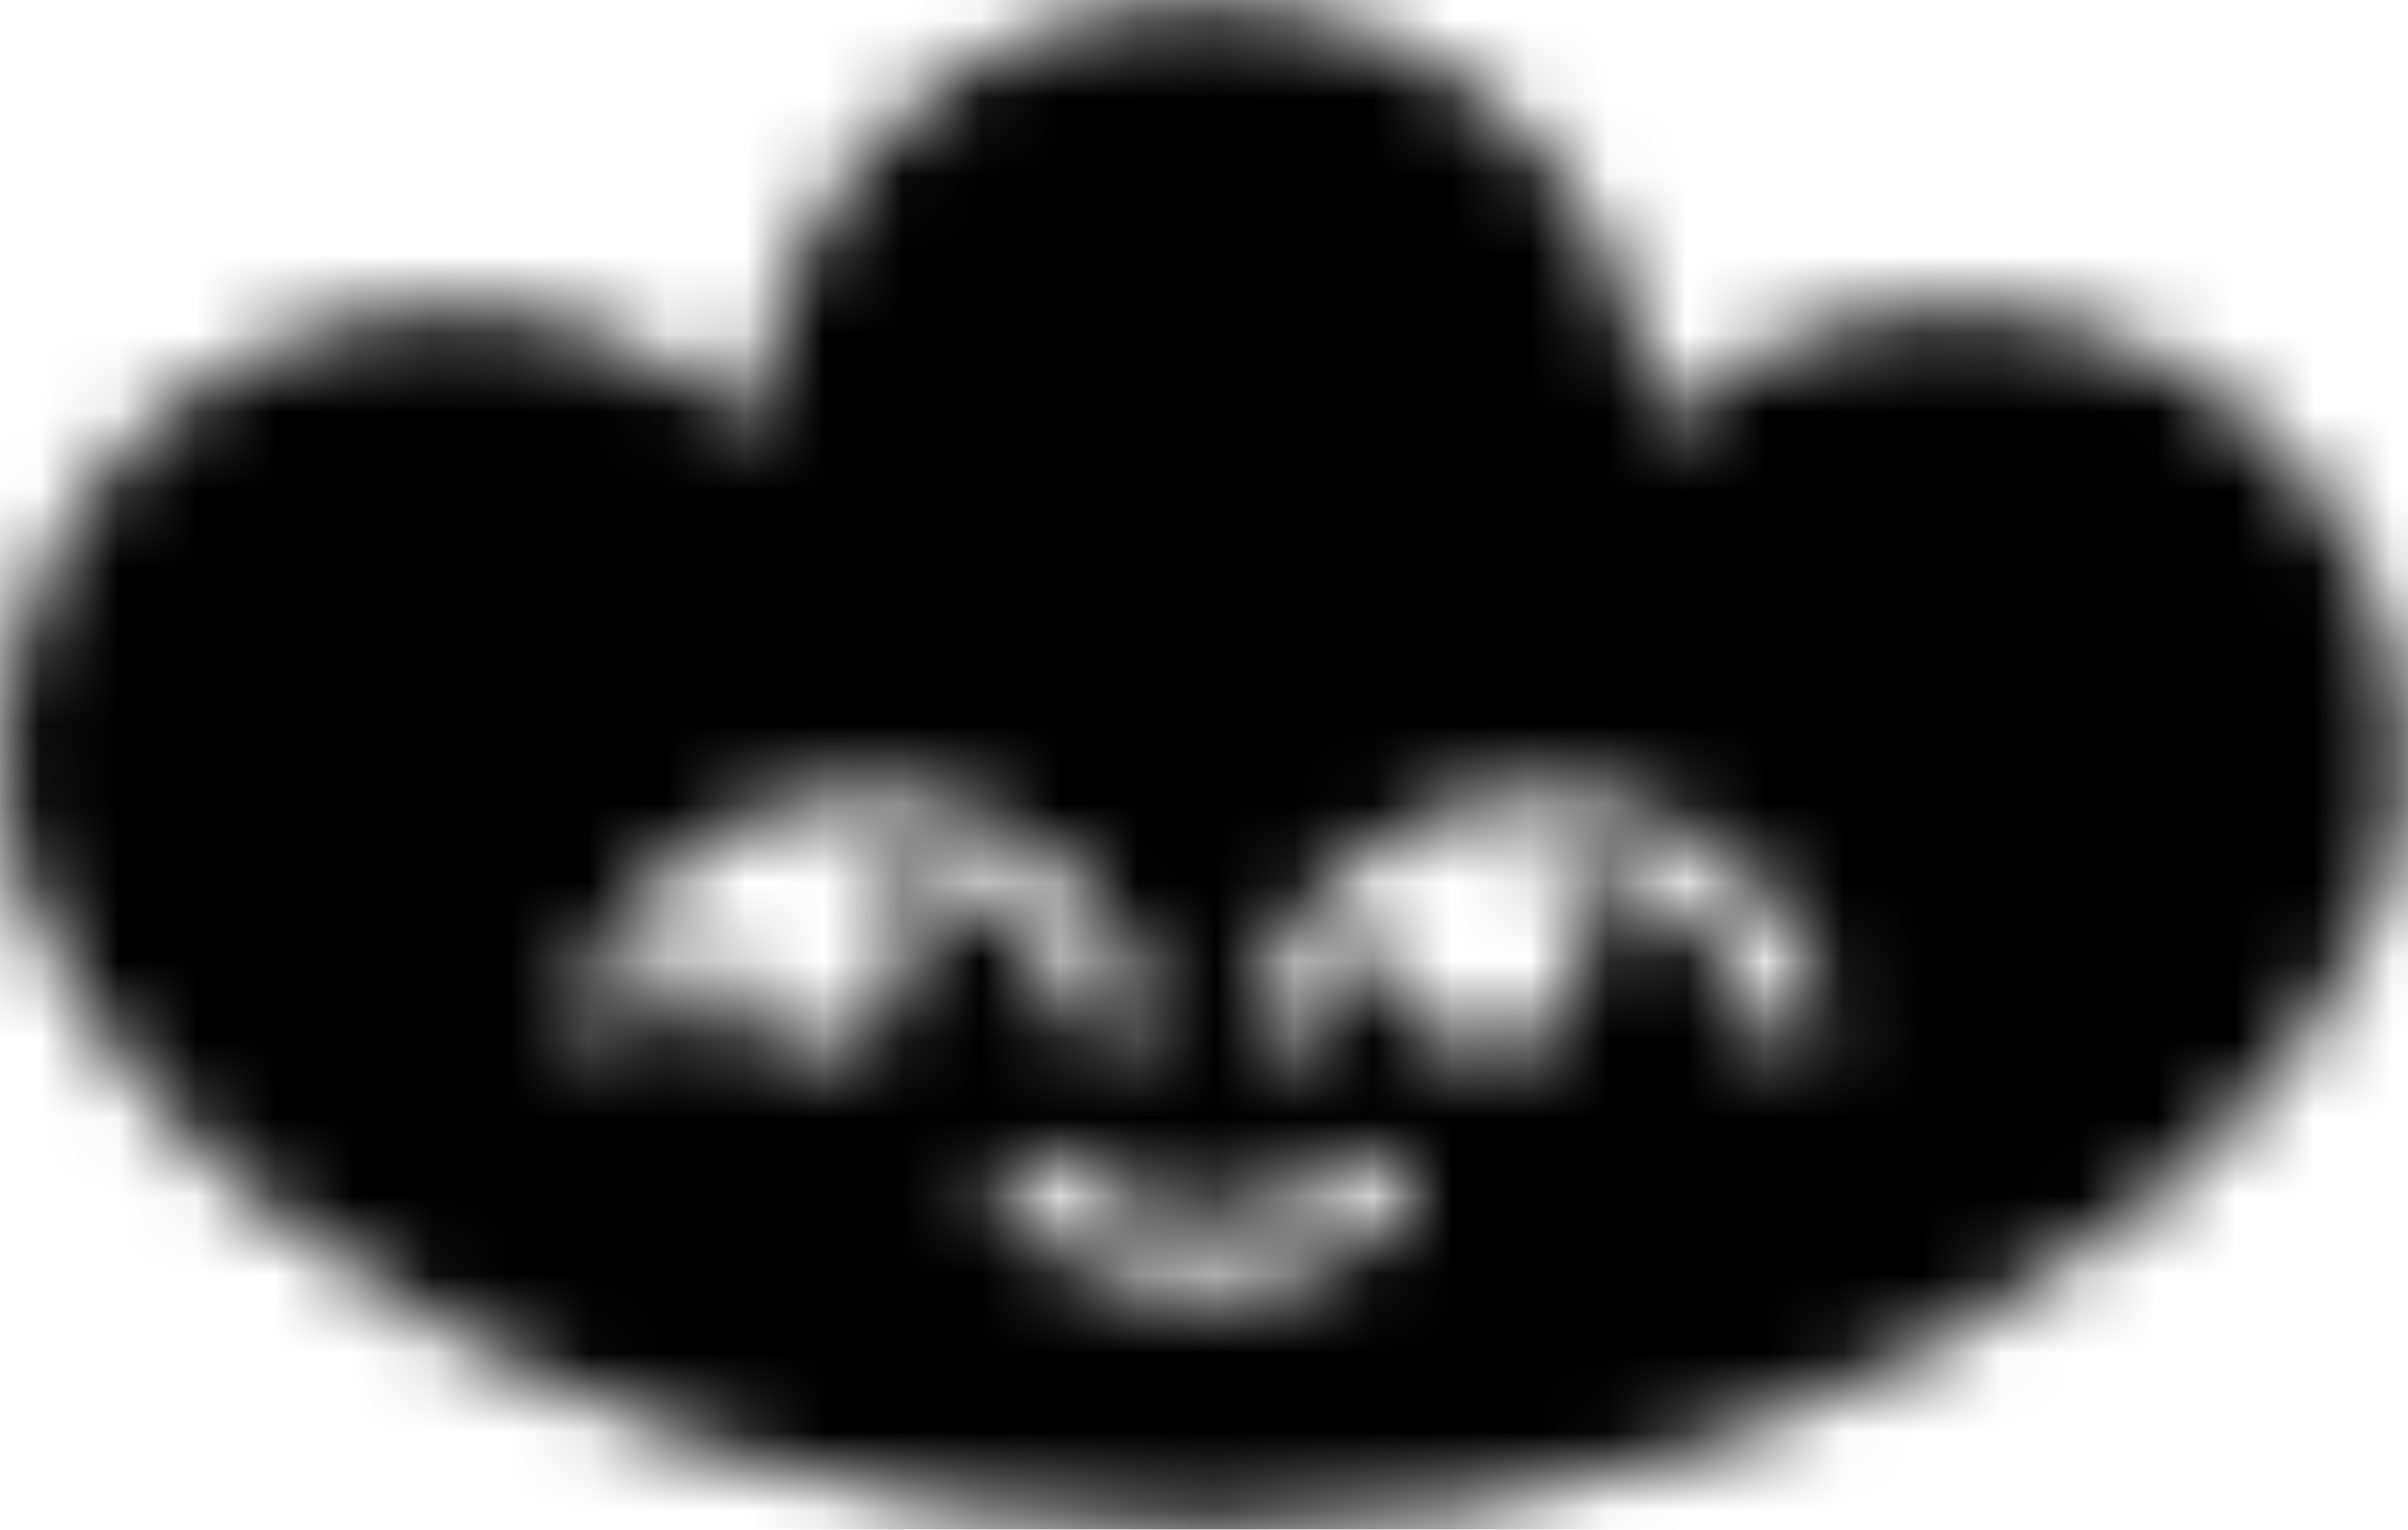 <svg width="100%" height="100%" fill="none" version="1.1" viewBox="0 0 30.694 19.492" xmlns="http://www.w3.org/2000/svg">
 <rect transform="translate(0 -.254)" width="80" height="20" fill="currentColor" mask="url(#lens-logo-mask)"/>
 <defs>
  <mask id="lens-logo-mask">
   <g fill="#fff">
    <path d="m21.162 5.663c0.987-0.913 2.282-1.48 3.726-1.48 3.207 0.001 5.806 2.602 5.806 5.811 0 2.777-2.748 5.151-3.435 5.698-3.212 2.558-7.396 4.054-11.912 4.054-4.516 0-8.7-1.496-11.912-4.054-0.683-0.547-3.435-2.925-3.435-5.698 0-3.21 2.599-5.811 5.804-5.811 1.444 0 2.74 0.566 3.727 1.48l0.101-0.051c0.226-2.995 2.662-5.358 5.714-5.358 3.052 0 5.488 2.363 5.714 5.358zm1.159 5.777c0.441 0.441 0.757 0.972 0.933 1.554h0.004c0.082 0.266-0.102 0.543-0.375 0.59-0.23 0.039-0.453-0.105-0.523-0.332-0.133-0.43-0.367-0.824-0.695-1.152-0.531-0.531-1.237-0.824-1.99-0.824-0.029 0-0.058 2e-3 -0.086 4e-3 -0.028 0.002-0.057 0.004-0.086 0.004 0.422 0.195 0.718 0.621 0.718 1.117 0 0.683-0.55 1.234-1.233 1.234-0.683 0-1.233-0.555-1.233-1.234 0-0.156 0.031-0.308 0.086-0.445-0.055 0.047-0.109 0.094-0.16 0.144-0.328 0.328-0.562 0.723-0.695 1.152-0.066 0.227-0.289 0.371-0.523 0.332-0.273-0.047-0.457-0.324-0.375-0.59 0.176-0.582 0.492-1.113 0.933-1.554 0.706-0.707 1.651-1.097 2.65-1.097s1.944 0.391 2.65 1.097zm-11.381-0.16c0.028-0.002 0.057-0.004 0.086-0.004 0.753 0 1.46 0.293 1.99 0.824 0.328 0.328 0.562 0.723 0.695 1.152 0.07 0.227 0.293 0.371 0.523 0.332 0.273-0.047 0.457-0.324 0.375-0.59-0.176-0.582-0.492-1.113-0.933-1.554-0.707-0.707-1.651-1.097-2.65-1.097s-1.944 0.391-2.65 1.097c-0.441 0.441-0.757 0.972-0.933 1.554-0.082 0.266 0.101 0.543 0.375 0.59 0.234 0.039 0.457-0.105 0.523-0.332 0.133-0.43 0.367-0.824 0.695-1.152 0.051-0.051 0.105-0.098 0.16-0.144-0.055 0.137-0.086 0.289-0.086 0.445 0 0.679 0.55 1.234 1.233 1.234 0.683 0 1.233-0.551 1.233-1.234 0-0.496-0.297-0.922-0.718-1.117h-0.004c0.029 0 0.058-2e-3 0.086-4e-3zm4.411 4.511c0.718 0 1.374-0.273 1.873-0.719 0.183-0.16 0.453-0.168 0.632-0.008 0.203 0.18 0.215 0.504 0.012 0.687-0.663 0.605-1.55 0.976-2.518 0.976-0.968 0-1.85-0.371-2.518-0.976-0.203-0.184-0.191-0.504 0.012-0.687 0.183-0.164 0.453-0.152 0.632 0.008 0.496 0.445 1.155 0.719 1.873 0.719z" clip-rule="evenodd" fill-rule="evenodd"/>
   </g>
  </mask>
 </defs>
</svg>
